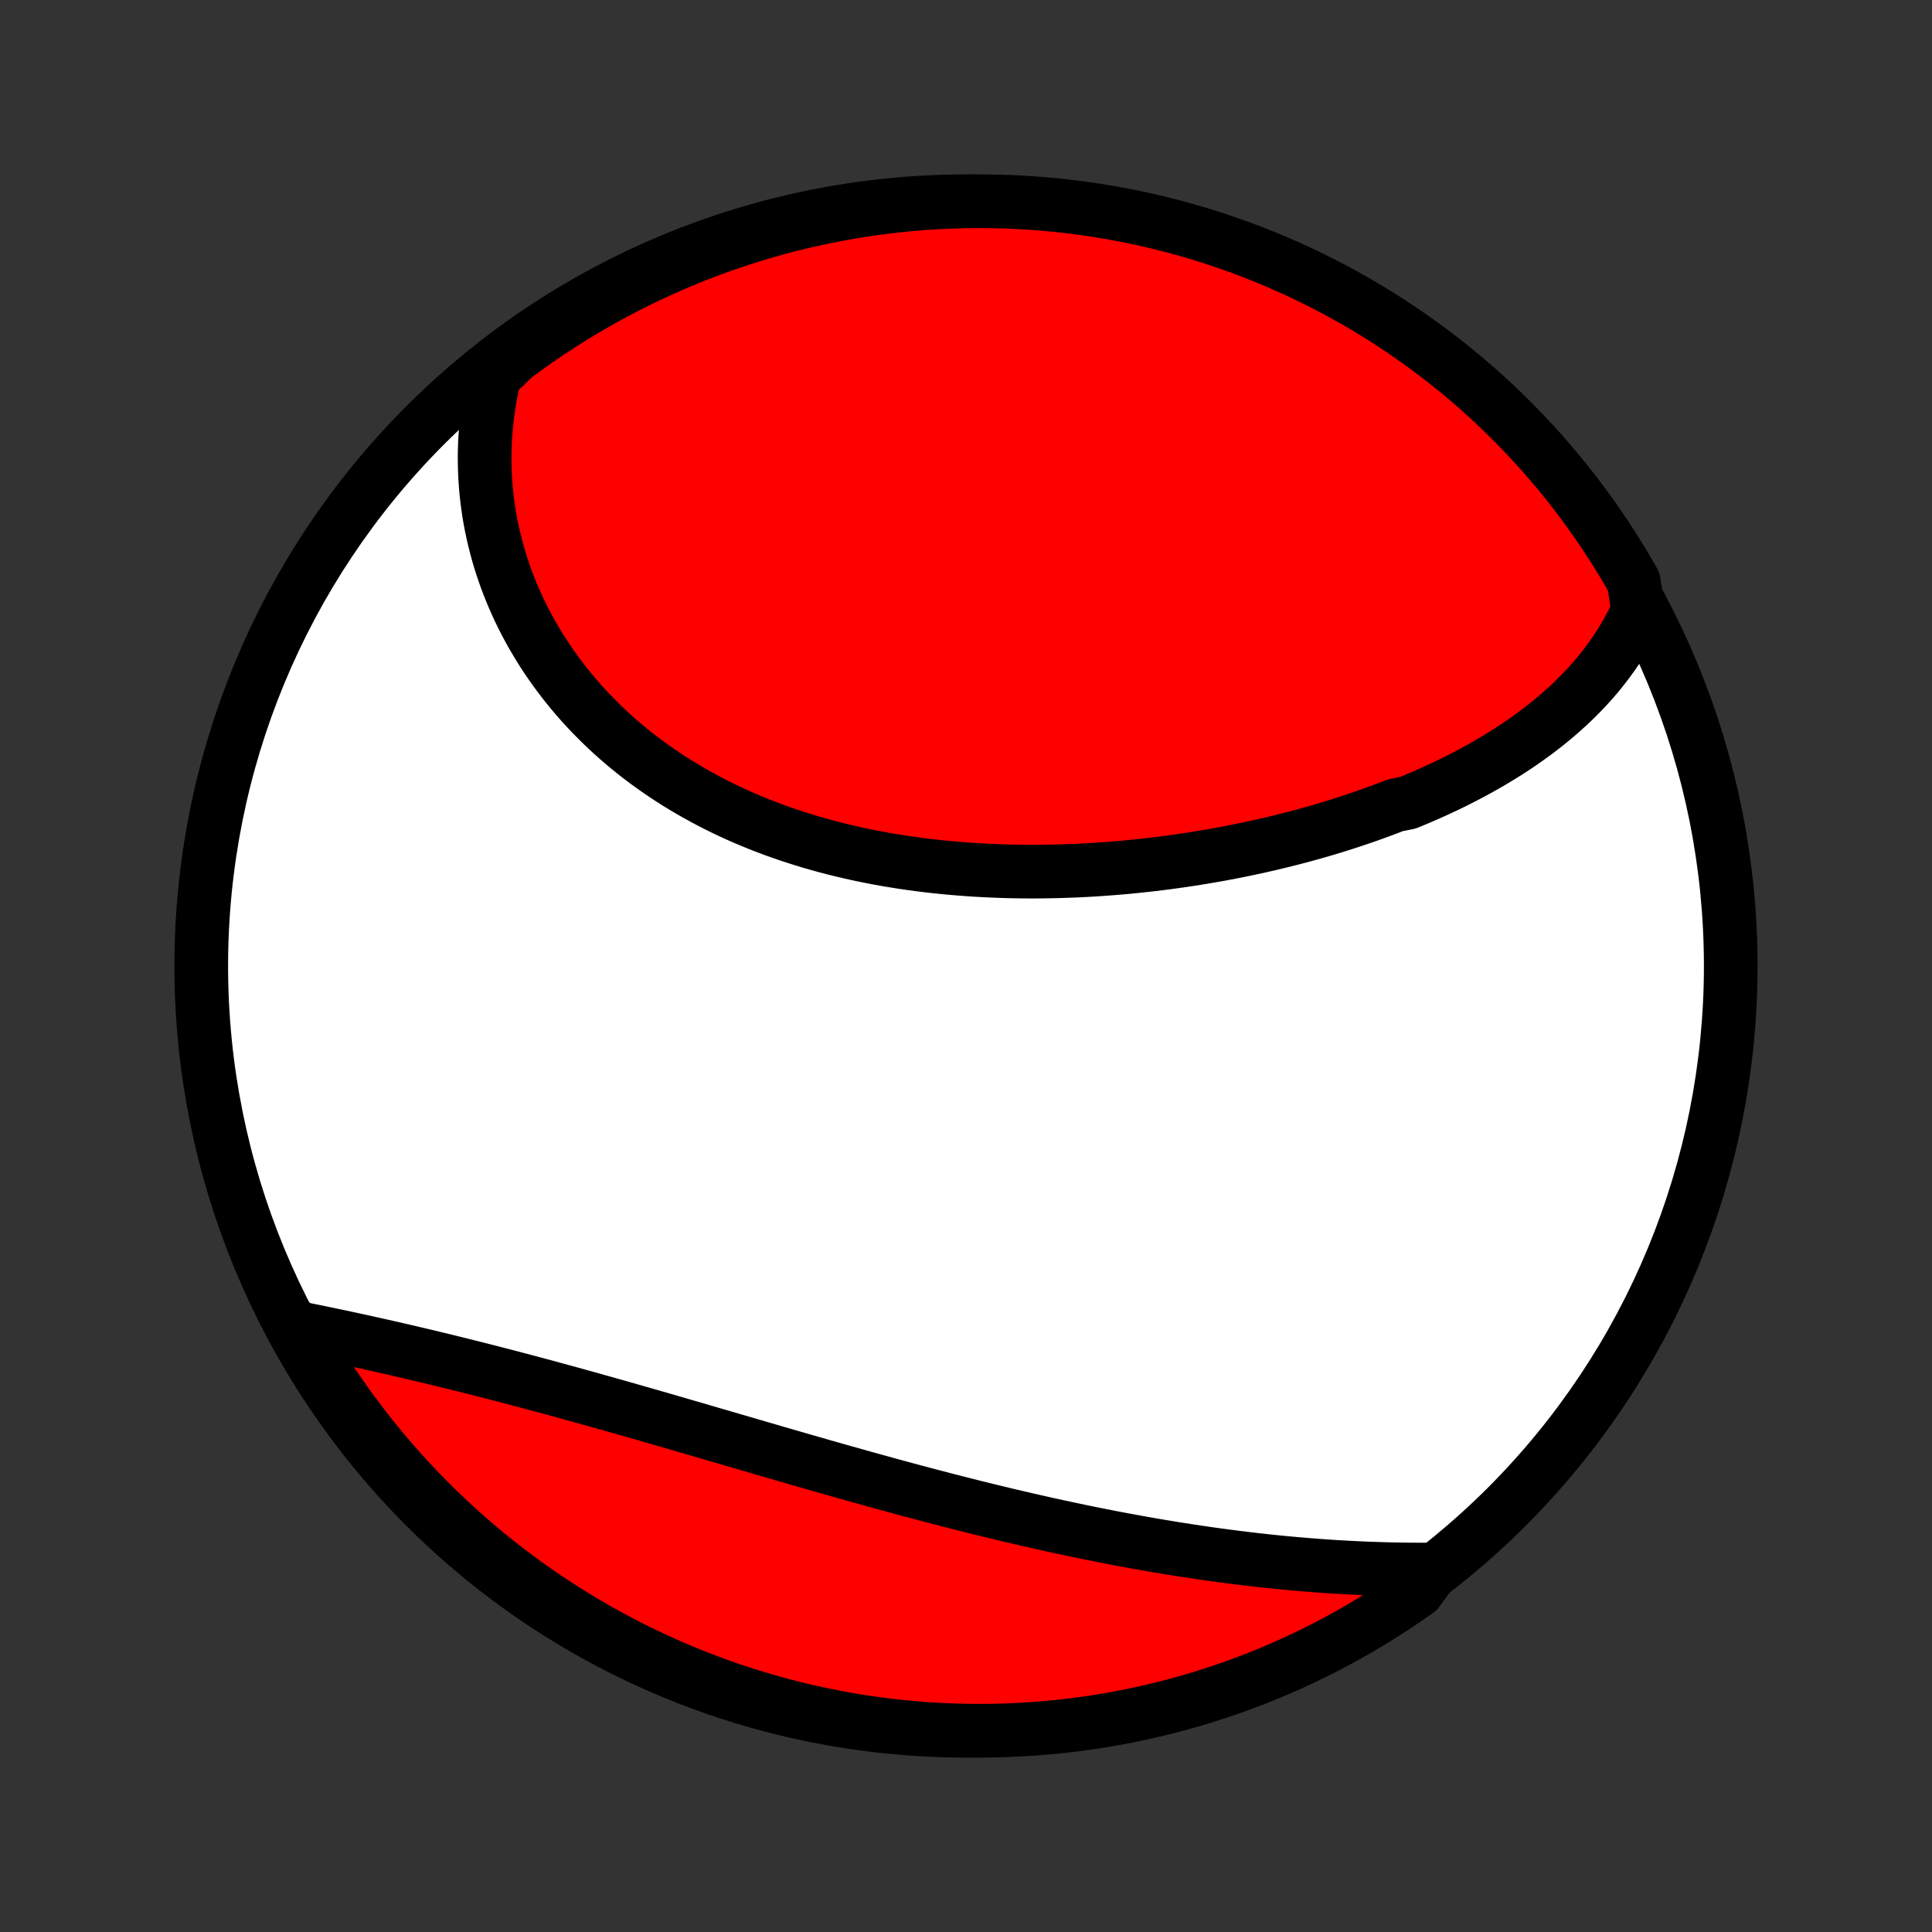 <?xml version="1.0" encoding="utf-8" standalone="no"?>
<!DOCTYPE svg PUBLIC "-//W3C//DTD SVG 1.1//EN"
  "http://www.w3.org/Graphics/SVG/1.1/DTD/svg11.dtd">
<!-- Created with matplotlib (http://matplotlib.org/) -->
<svg height="72pt" version="1.1" viewBox="0 0 72 72" width="72pt" xmlns="http://www.w3.org/2000/svg" xmlns:xlink="http://www.w3.org/1999/xlink">
 <rect x="0" y="0" width="72" height="72" fill="#333333" stroke="none"/>
 <defs>
  <style type="text/css">
*{stroke-linecap:butt;stroke-linejoin:round;}
  </style>
 </defs>
 <g id="figure_1">
  <g id="patch_1">
   <path d="
M0 72
L72 72
L72 0
L0 0
z
" style="fill:none;"/>
  </g>
  <g id="axes_1">
   <g id="PatchCollection_1">
    <defs>
     <path d="
M36 -7.5
C43.558 -7.5 50.808 -10.503 56.153 -15.848
C61.497 -21.192 64.5 -28.442 64.5 -36
C64.5 -43.558 61.497 -50.808 56.153 -56.153
C50.808 -61.497 43.558 -64.5 36 -64.5
C28.442 -64.5 21.192 -61.497 15.848 -56.153
C10.503 -50.808 7.5 -43.558 7.5 -36
C7.5 -28.442 10.503 -21.192 15.848 -15.848
C21.192 -10.503 28.442 -7.5 36 -7.5
z
" id="C0_0_a811fe30f3"/>
     <path d="
M61.049 -49.259
L60.947 -49.037
L60.84 -48.819
L60.729 -48.606
L60.613 -48.396
L60.492 -48.189
L60.367 -47.987
L60.238 -47.788
L60.105 -47.593
L59.968 -47.402
L59.827 -47.214
L59.682 -47.029
L59.534 -46.847
L59.382 -46.669
L59.227 -46.495
L59.069 -46.323
L58.907 -46.154
L58.742 -45.989
L58.575 -45.826
L58.404 -45.667
L58.23 -45.51
L58.054 -45.356
L57.875 -45.204
L57.694 -45.056
L57.51 -44.91
L57.323 -44.766
L57.134 -44.625
L56.943 -44.487
L56.749 -44.351
L56.554 -44.217
L56.356 -44.086
L56.156 -43.957
L55.953 -43.831
L55.749 -43.706
L55.543 -43.584
L55.335 -43.464
L55.125 -43.346
L54.913 -43.23
L54.699 -43.116
L54.483 -43.004
L54.266 -42.894
L54.047 -42.786
L53.826 -42.68
L53.603 -42.576
L53.379 -42.474
L53.153 -42.373
L52.926 -42.275
L52.697 -42.178
L52.466 -42.083
L52 -41.99
L51.764 -41.898
L51.528 -41.809
L51.289 -41.721
L51.049 -41.634
L50.808 -41.55
L50.565 -41.467
L50.321 -41.386
L50.075 -41.306
L49.828 -41.228
L49.58 -41.152
L49.33 -41.077
L49.079 -41.004
L48.827 -40.933
L48.573 -40.863
L48.318 -40.795
L48.061 -40.729
L47.803 -40.664
L47.544 -40.601
L47.284 -40.539
L47.022 -40.48
L46.759 -40.421
L46.495 -40.365
L46.229 -40.31
L45.962 -40.257
L45.694 -40.205
L45.425 -40.155
L45.155 -40.107
L44.884 -40.061
L44.611 -40.016
L44.337 -39.973
L44.062 -39.932
L43.786 -39.893
L43.509 -39.855
L43.231 -39.819
L42.952 -39.785
L42.672 -39.754
L42.39 -39.724
L42.108 -39.695
L41.825 -39.669
L41.541 -39.645
L41.256 -39.623
L40.97 -39.602
L40.684 -39.584
L40.396 -39.568
L40.108 -39.554
L39.819 -39.543
L39.529 -39.533
L39.239 -39.526
L38.948 -39.521
L38.657 -39.518
L38.365 -39.518
L38.073 -39.52
L37.78 -39.524
L37.487 -39.531
L37.193 -39.541
L36.899 -39.553
L36.605 -39.567
L36.311 -39.584
L36.017 -39.604
L35.723 -39.627
L35.428 -39.652
L35.134 -39.68
L34.84 -39.711
L34.547 -39.744
L34.253 -39.781
L33.96 -39.821
L33.667 -39.863
L33.375 -39.909
L33.083 -39.957
L32.792 -40.009
L32.502 -40.064
L32.212 -40.122
L31.924 -40.183
L31.636 -40.248
L31.35 -40.316
L31.064 -40.387
L30.78 -40.461
L30.497 -40.539
L30.215 -40.62
L29.935 -40.705
L29.657 -40.793
L29.38 -40.884
L29.105 -40.979
L28.831 -41.077
L28.56 -41.179
L28.29 -41.284
L28.023 -41.393
L27.757 -41.505
L27.494 -41.621
L27.233 -41.74
L26.975 -41.863
L26.719 -41.989
L26.466 -42.119
L26.215 -42.252
L25.967 -42.389
L25.721 -42.529
L25.479 -42.672
L25.239 -42.818
L25.003 -42.968
L24.769 -43.122
L24.539 -43.278
L24.312 -43.438
L24.088 -43.601
L23.867 -43.767
L23.65 -43.936
L23.436 -44.108
L23.226 -44.284
L23.019 -44.462
L22.816 -44.643
L22.617 -44.827
L22.421 -45.014
L22.23 -45.204
L22.041 -45.396
L21.857 -45.591
L21.677 -45.788
L21.501 -45.988
L21.329 -46.191
L21.16 -46.396
L20.996 -46.603
L20.836 -46.813
L20.68 -47.025
L20.529 -47.239
L20.381 -47.455
L20.238 -47.673
L20.099 -47.894
L19.965 -48.116
L19.834 -48.34
L19.708 -48.566
L19.587 -48.794
L19.47 -49.023
L19.357 -49.255
L19.249 -49.488
L19.146 -49.722
L19.047 -49.958
L18.952 -50.196
L18.862 -50.434
L18.777 -50.675
L18.696 -50.916
L18.62 -51.159
L18.549 -51.403
L18.483 -51.649
L18.421 -51.895
L18.364 -52.143
L18.311 -52.392
L18.264 -52.641
L18.221 -52.892
L18.184 -53.144
L18.151 -53.396
L18.123 -53.65
L18.101 -53.904
L18.083 -54.159
L18.07 -54.415
L18.063 -54.671
L18.06 -54.928
L18.063 -55.186
L18.071 -55.445
L18.084 -55.704
L18.103 -55.963
L18.127 -56.224
L18.156 -56.484
L18.191 -56.745
L18.232 -57.007
L18.277 -57.268
L18.329 -57.531
L18.386 -57.793
L18.449 -58.056
L18.777 -58.318
L19.176 -58.707
L19.58 -59.004
L19.989 -59.294
L20.402 -59.577
L20.821 -59.853
L21.244 -60.122
L21.672 -60.383
L22.105 -60.637
L22.541 -60.883
L22.981 -61.122
L23.426 -61.353
L23.874 -61.576
L24.326 -61.792
L24.782 -61.999
L25.241 -62.199
L25.703 -62.391
L26.168 -62.575
L26.636 -62.75
L27.108 -62.918
L27.582 -63.077
L28.058 -63.228
L28.537 -63.371
L29.018 -63.505
L29.501 -63.632
L29.987 -63.749
L30.474 -63.858
L30.963 -63.959
L31.453 -64.051
L31.945 -64.135
L32.438 -64.21
L32.932 -64.276
L33.427 -64.334
L33.922 -64.384
L34.419 -64.424
L34.916 -64.456
L35.413 -64.479
L35.91 -64.494
L36.408 -64.5
L36.905 -64.497
L37.402 -64.486
L37.898 -64.466
L38.395 -64.437
L38.89 -64.399
L39.384 -64.353
L39.877 -64.298
L40.37 -64.235
L40.861 -64.163
L41.35 -64.082
L41.838 -63.993
L42.324 -63.896
L42.808 -63.79
L43.29 -63.675
L43.769 -63.552
L44.247 -63.421
L44.721 -63.281
L45.194 -63.133
L45.663 -62.976
L46.13 -62.812
L46.593 -62.639
L47.053 -62.458
L47.51 -62.269
L47.963 -62.072
L48.413 -61.868
L48.859 -61.655
L49.301 -61.434
L49.739 -61.206
L50.172 -60.97
L50.602 -60.727
L51.026 -60.475
L51.447 -60.217
L51.862 -59.951
L52.273 -59.678
L52.679 -59.397
L53.08 -59.11
L53.475 -58.815
L53.866 -58.514
L54.251 -58.205
L54.63 -57.89
L55.003 -57.568
L55.371 -57.24
L55.733 -56.905
L56.089 -56.563
L56.439 -56.216
L56.782 -55.862
L57.119 -55.502
L57.45 -55.137
L57.774 -54.765
L58.092 -54.388
L58.403 -54.005
L58.707 -53.617
L59.004 -53.223
L59.294 -52.824
L59.577 -52.42
L59.853 -52.011
L60.122 -51.597
L60.383 -51.179
L60.637 -50.755
L60.883 -50.328
z
" id="C0_1_64c15a0497"/>
     <path d="
M53.411 -13.51
L53.138 -13.508
L52.865 -13.508
L52.59 -13.509
L52.315 -13.512
L52.039 -13.516
L51.762 -13.522
L51.485 -13.53
L51.206 -13.539
L50.927 -13.549
L50.648 -13.561
L50.367 -13.575
L50.086 -13.59
L49.803 -13.606
L49.52 -13.624
L49.237 -13.644
L48.952 -13.665
L48.667 -13.688
L48.381 -13.712
L48.095 -13.737
L47.807 -13.764
L47.519 -13.793
L47.23 -13.823
L46.94 -13.855
L46.65 -13.888
L46.359 -13.922
L46.067 -13.958
L45.774 -13.996
L45.48 -14.035
L45.186 -14.075
L44.891 -14.117
L44.595 -14.16
L44.298 -14.205
L44.001 -14.251
L43.703 -14.299
L43.404 -14.348
L43.104 -14.398
L42.803 -14.45
L42.502 -14.503
L42.2 -14.558
L41.897 -14.614
L41.593 -14.671
L41.289 -14.73
L40.983 -14.79
L40.678 -14.851
L40.371 -14.914
L40.063 -14.978
L39.755 -15.043
L39.446 -15.109
L39.136 -15.177
L38.826 -15.246
L38.515 -15.317
L38.203 -15.388
L37.89 -15.461
L37.577 -15.534
L37.263 -15.61
L36.948 -15.686
L36.633 -15.763
L36.317 -15.841
L36.001 -15.921
L35.684 -16.001
L35.366 -16.082
L35.048 -16.165
L34.729 -16.248
L34.41 -16.332
L34.09 -16.417
L33.77 -16.503
L33.449 -16.59
L33.128 -16.677
L32.806 -16.766
L32.484 -16.855
L32.162 -16.944
L31.84 -17.035
L31.517 -17.125
L31.194 -17.217
L30.87 -17.309
L30.547 -17.401
L30.223 -17.494
L29.9 -17.587
L29.576 -17.681
L29.252 -17.774
L28.928 -17.868
L28.604 -17.963
L28.28 -18.057
L27.957 -18.151
L27.633 -18.246
L27.31 -18.34
L26.987 -18.435
L26.664 -18.529
L26.342 -18.623
L26.02 -18.717
L25.698 -18.811
L25.377 -18.904
L25.057 -18.997
L24.737 -19.09
L24.417 -19.182
L24.099 -19.274
L23.78 -19.365
L23.463 -19.456
L23.147 -19.546
L22.831 -19.635
L22.516 -19.724
L22.203 -19.812
L21.89 -19.9
L21.578 -19.986
L21.267 -20.072
L20.958 -20.157
L20.649 -20.241
L20.342 -20.325
L20.036 -20.407
L19.732 -20.488
L19.428 -20.569
L19.127 -20.648
L18.826 -20.727
L18.527 -20.804
L18.23 -20.881
L17.934 -20.956
L17.64 -21.031
L17.348 -21.104
L17.057 -21.176
L16.768 -21.248
L16.481 -21.318
L16.195 -21.387
L15.912 -21.455
L15.63 -21.522
L15.35 -21.588
L15.072 -21.653
L14.796 -21.716
L14.523 -21.779
L14.251 -21.841
L13.981 -21.901
L13.713 -21.961
L13.448 -22.019
L13.184 -22.077
L12.923 -22.133
L12.664 -22.188
L12.407 -22.242
L12.152 -22.295
L11.9 -22.348
L11.65 -22.399
L11.402 -22.449
L11.156 -22.498
L11.123 -22.546
L11.369 -22.094
L11.623 -21.662
L11.885 -21.234
L12.153 -20.811
L12.43 -20.392
L12.713 -19.979
L13.003 -19.57
L13.3 -19.166
L13.605 -18.767
L13.916 -18.373
L14.233 -17.985
L14.558 -17.603
L14.889 -17.226
L15.226 -16.854
L15.57 -16.489
L15.92 -16.129
L16.276 -15.775
L16.638 -15.428
L17.006 -15.087
L17.379 -14.752
L17.759 -14.424
L18.144 -14.102
L18.534 -13.787
L18.93 -13.479
L19.331 -13.178
L19.737 -12.883
L20.148 -12.596
L20.563 -12.316
L20.984 -12.043
L21.409 -11.777
L21.838 -11.518
L22.272 -11.268
L22.71 -11.024
L23.152 -10.788
L23.598 -10.56
L24.048 -10.34
L24.501 -10.127
L24.958 -9.923
L25.418 -9.726
L25.882 -9.537
L26.348 -9.357
L26.818 -9.184
L27.29 -9.02
L27.765 -8.864
L28.242 -8.716
L28.722 -8.576
L29.204 -8.445
L29.688 -8.322
L30.174 -8.208
L30.662 -8.102
L31.151 -8.004
L31.642 -7.915
L32.135 -7.835
L32.628 -7.763
L33.122 -7.7
L33.618 -7.646
L34.114 -7.6
L34.61 -7.562
L35.107 -7.534
L35.605 -7.514
L36.102 -7.503
L36.599 -7.5
L37.096 -7.506
L37.593 -7.521
L38.09 -7.545
L38.585 -7.577
L39.08 -7.618
L39.574 -7.667
L40.067 -7.725
L40.559 -7.792
L41.049 -7.867
L41.538 -7.951
L42.025 -8.043
L42.51 -8.144
L42.994 -8.254
L43.475 -8.371
L43.953 -8.498
L44.43 -8.632
L44.904 -8.775
L45.375 -8.927
L45.843 -9.086
L46.309 -9.254
L46.771 -9.43
L47.23 -9.614
L47.685 -9.806
L48.137 -10.006
L48.585 -10.213
L49.029 -10.429
L49.47 -10.653
L49.906 -10.884
L50.338 -11.123
L50.766 -11.369
L51.189 -11.623
L51.608 -11.885
L52.021 -12.153
L52.43 -12.43
L52.834 -12.713
z
" id="C0_2_e66ab9a475"/>
    </defs>
    <g clip-path="url(#p1bffca34e9)">
     <use style="fill:#ffffff;stroke:#000000;stroke-width:2.0;" x="0.0" xlink:href="#C0_0_a811fe30f3" y="72.0"/>
    </g>
    <g clip-path="url(#p1bffca34e9)">
     <use style="fill:#ff0000;stroke:#000000;stroke-width:2.0;" x="0.0" xlink:href="#C0_1_64c15a0497" y="72.0"/>
    </g>
    <g clip-path="url(#p1bffca34e9)">
     <use style="fill:#ff0000;stroke:#000000;stroke-width:2.0;" x="0.0" xlink:href="#C0_2_e66ab9a475" y="72.0"/>
    </g>
   </g>
  </g>
 </g>
 <defs>
  <clipPath id="p1bffca34e9">
   <rect height="72.0" width="72.0" x="0.0" y="0.0"/>
  </clipPath>
 </defs>
</svg>
